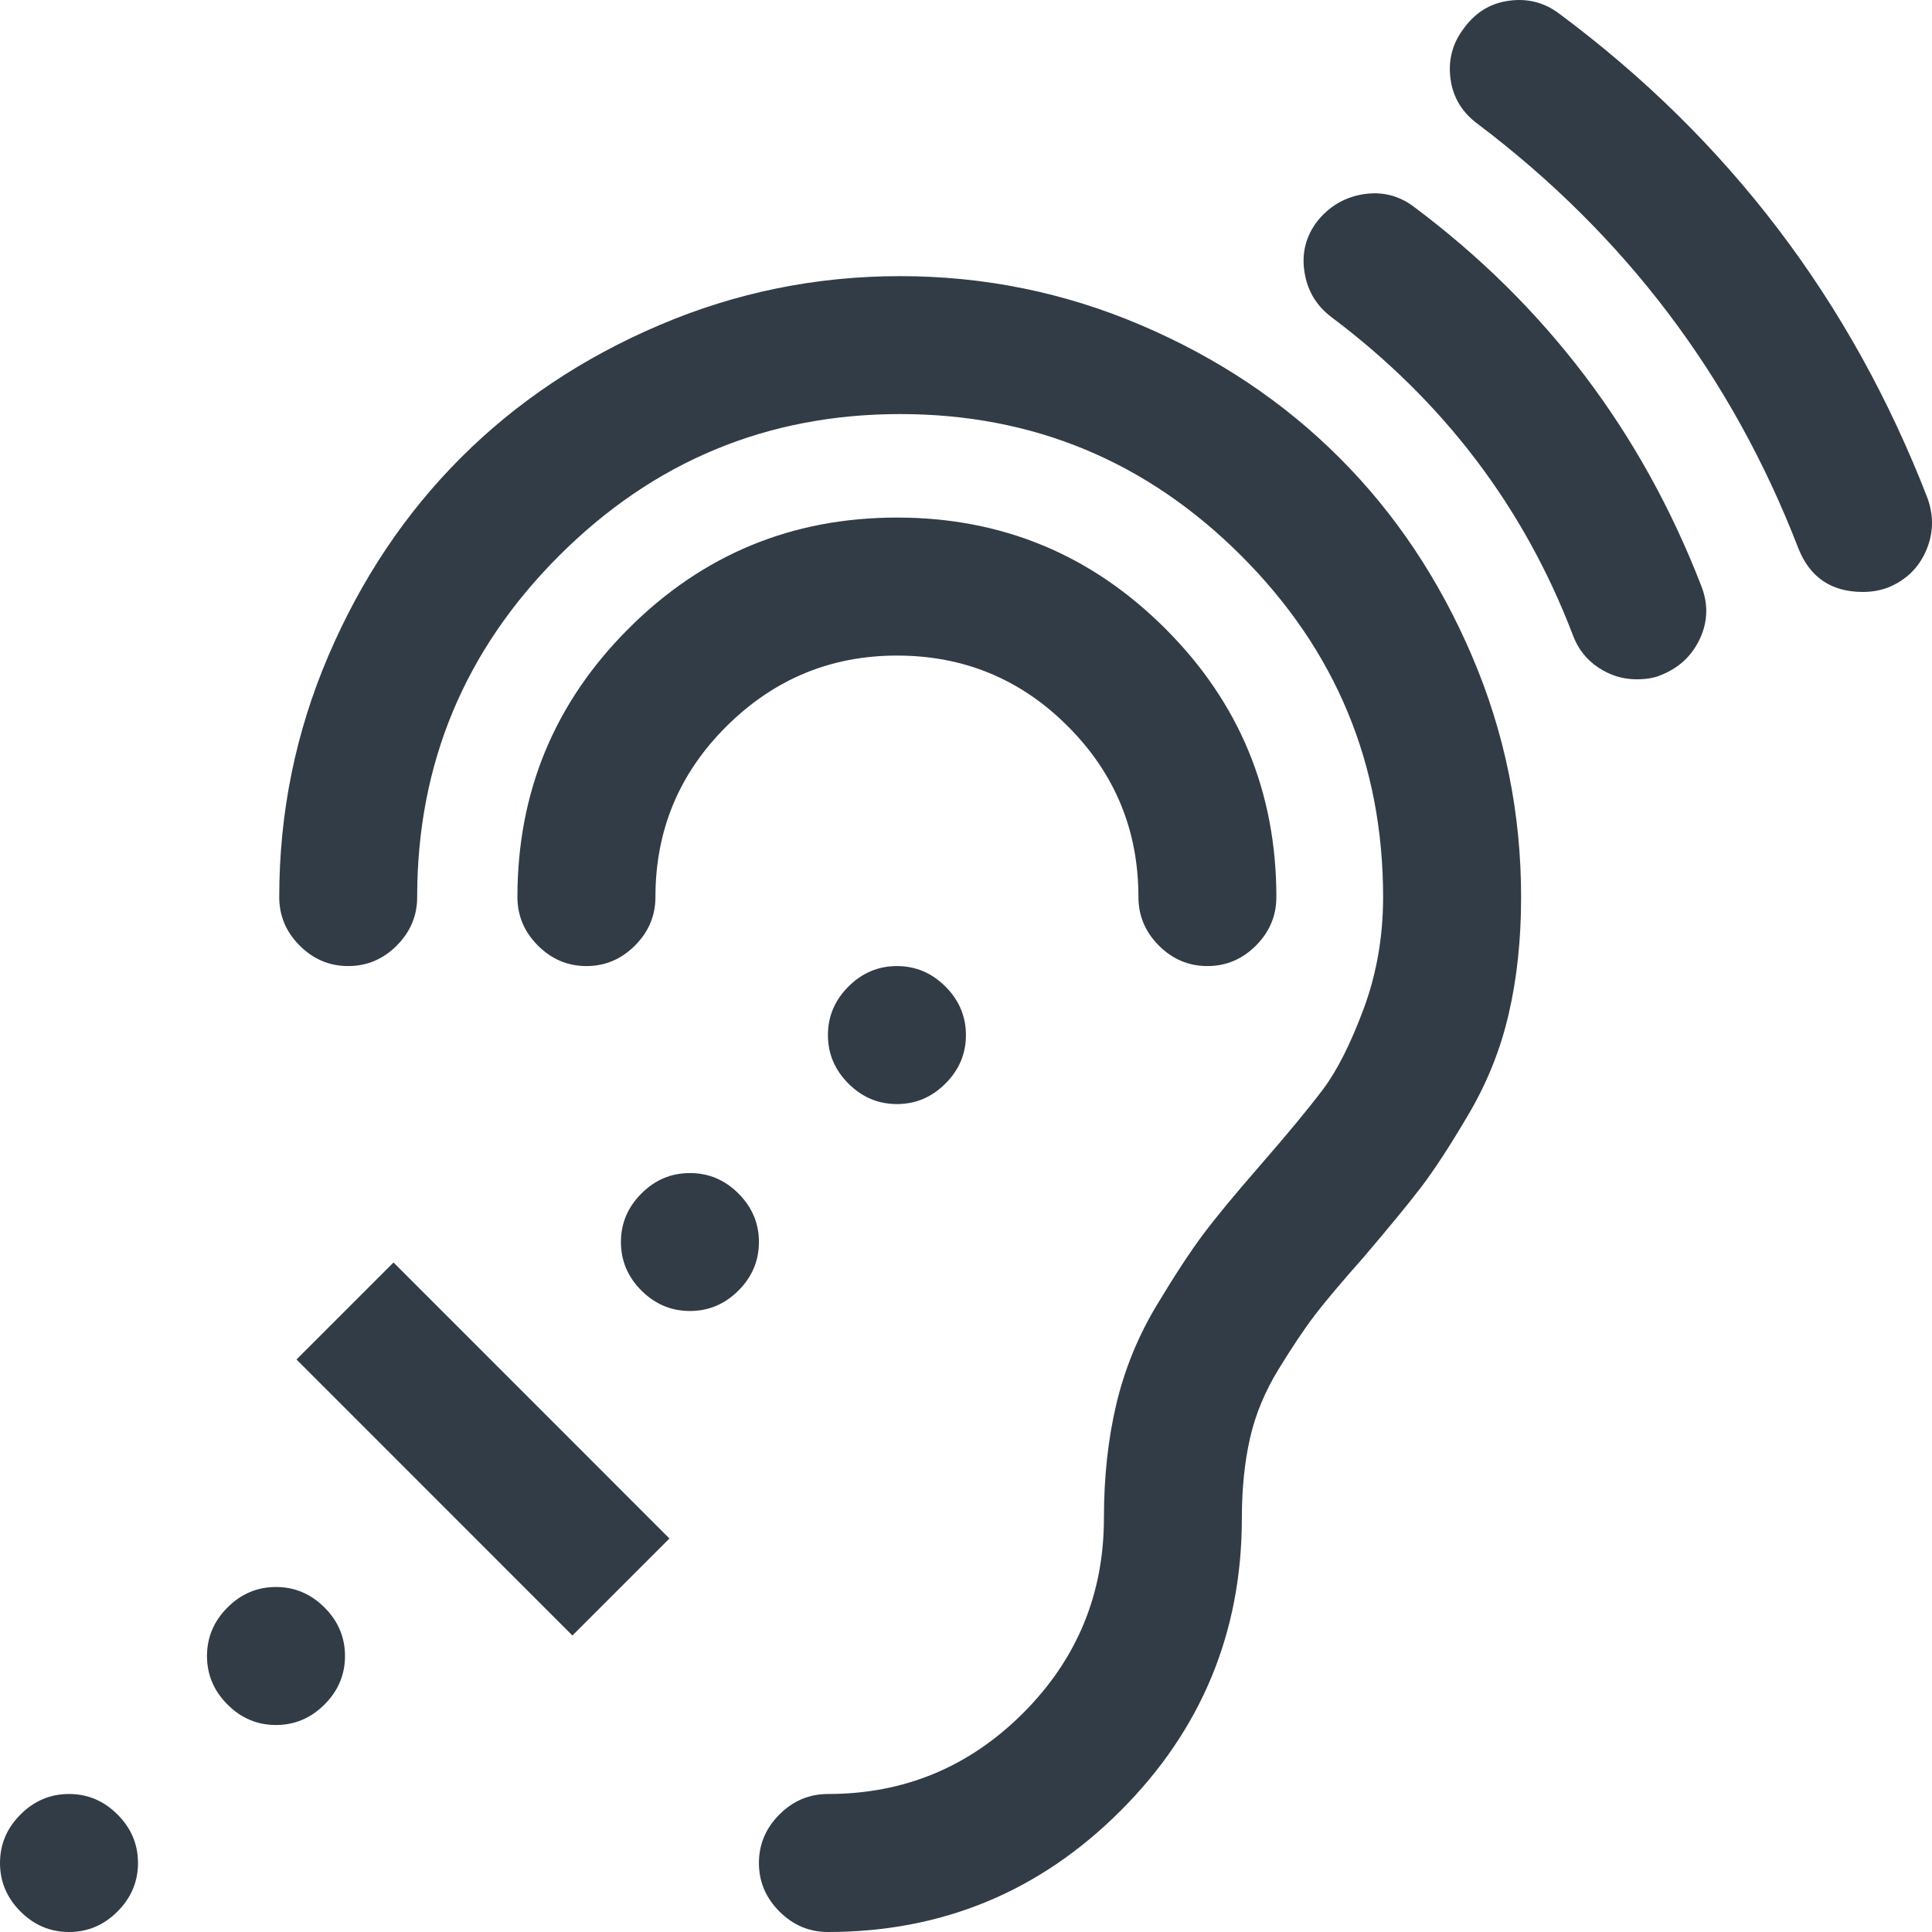 <?xml version="1.0" encoding="UTF-8" standalone="no"?>
<svg width="28px" height="28px" viewBox="0 0 28 28" version="1.1" xmlns="http://www.w3.org/2000/svg" xmlns:xlink="http://www.w3.org/1999/xlink">
    <!-- Generator: Sketch 50 (54983) - http://www.bohemiancoding.com/sketch -->
    <title>assistive-listening-systems - FontAwesome</title>
    <desc>Created with Sketch.</desc>
    <defs></defs>
    <g id="Page-1" stroke="none" stroke-width="1" fill="none" fill-rule="evenodd">
        <g id="CanExchange/Deposit" transform="translate(-808, -542)" fill="#323C47">
            <path d="M810,569 C810,569.27 809.901,569.505 809.703,569.703 C809.505,569.901 809.271,570 809,570 C808.729,570 808.495,569.901 808.297,569.703 C808.099,569.505 808,569.27 808,569 C808,568.729 808.099,568.495 808.297,568.297 C808.495,568.099 808.729,568 809,568 C809.271,568 809.505,568.099 809.703,568.297 C809.901,568.495 810,568.729 810,569 Z M813,566 C813,566.271 812.901,566.505 812.703,566.703 C812.505,566.901 812.27,567 812,567 C811.729,567 811.494,566.901 811.297,566.703 C811.099,566.505 811,566.271 811,566 C811,565.729 811.099,565.495 811.297,565.297 C811.494,565.099 811.729,565 812,565 C812.27,565 812.505,565.099 812.703,565.297 C812.901,565.495 813,565.729 813,566 Z M813.703,560.297 L817.702,564.297 L816.296,565.703 L812.297,561.703 L813.703,560.297 Z M818.999,560 C818.999,560.271 818.9,560.506 818.702,560.704 C818.504,560.901 818.27,561 817.999,561 C817.728,561 817.494,560.901 817.296,560.704 C817.098,560.506 816.999,560.271 816.999,560 C816.999,559.73 817.098,559.495 817.296,559.297 C817.494,559.099 817.728,559.001 817.999,559.001 C818.27,559.001 818.504,559.099 818.702,559.297 C818.9,559.495 818.999,559.73 818.999,560 Z M830.045,555.001 C830.045,555.615 829.985,556.18 829.865,556.696 C829.746,557.212 829.55,557.699 829.279,558.157 C829.009,558.615 828.779,558.967 828.592,559.211 C828.404,559.456 828.128,559.792 827.764,560.219 C827.441,560.584 827.204,560.865 827.053,561.063 C826.902,561.261 826.728,561.521 826.53,561.844 C826.332,562.167 826.194,562.5 826.116,562.844 C826.038,563.188 825.998,563.573 825.998,564 C825.998,565.656 825.413,567.07 824.241,568.242 C823.069,569.414 821.655,570 819.999,570 C819.728,570 819.494,569.901 819.296,569.703 C819.098,569.505 818.999,569.27 818.999,569 C818.999,568.729 819.098,568.495 819.296,568.297 C819.494,568.099 819.728,568 819.999,568 C821.103,568 822.046,567.609 822.827,566.828 C823.608,566.047 823.999,565.104 823.999,564 C823.999,563.406 824.059,562.857 824.178,562.352 C824.298,561.847 824.491,561.373 824.756,560.93 C825.022,560.487 825.249,560.141 825.436,559.891 C825.623,559.641 825.894,559.313 826.248,558.907 C826.665,558.428 826.975,558.053 827.178,557.782 C827.381,557.511 827.576,557.123 827.764,556.618 C827.951,556.113 828.045,555.574 828.045,555.001 C828.045,553.074 827.36,551.426 825.991,550.056 C824.621,548.686 822.973,548.001 821.046,548.001 C819.119,548.001 817.471,548.686 816.101,550.056 C814.731,551.426 814.046,553.074 814.046,555.001 C814.046,555.272 813.947,555.506 813.75,555.704 C813.552,555.902 813.317,556.001 813.046,556.001 C812.776,556.001 812.541,555.902 812.343,555.704 C812.145,555.506 812.047,555.272 812.047,555.001 C812.047,553.782 812.283,552.618 812.757,551.509 C813.231,550.4 813.872,549.441 814.679,548.634 C815.486,547.827 816.445,547.186 817.554,546.713 C818.663,546.239 819.827,546.002 821.046,546.002 C822.264,546.002 823.428,546.239 824.538,546.713 C825.647,547.186 826.605,547.827 827.412,548.634 C828.22,549.441 828.86,550.4 829.334,551.509 C829.808,552.618 830.045,553.782 830.045,555.001 Z M821.999,557.001 C821.999,557.272 821.9,557.506 821.702,557.704 C821.504,557.902 821.27,558.001 820.999,558.001 C820.728,558.001 820.494,557.902 820.296,557.704 C820.098,557.506 819.999,557.272 819.999,557.001 C819.999,556.73 820.098,556.496 820.296,556.298 C820.494,556.1 820.728,556.001 820.999,556.001 C821.27,556.001 821.504,556.1 821.702,556.298 C821.9,556.496 821.999,556.73 821.999,557.001 Z M826.498,555.001 C826.498,555.272 826.399,555.506 826.202,555.704 C826.004,555.902 825.769,556.001 825.498,556.001 C825.228,556.001 824.993,555.902 824.795,555.704 C824.598,555.506 824.499,555.272 824.499,555.001 C824.499,554.032 824.157,553.207 823.475,552.525 C822.793,551.842 821.968,551.501 820.999,551.501 C820.041,551.501 819.218,551.842 818.53,552.525 C817.843,553.207 817.499,554.032 817.499,555.001 C817.499,555.272 817.4,555.506 817.202,555.704 C817.004,555.902 816.77,556.001 816.499,556.001 C816.228,556.001 815.994,555.902 815.796,555.704 C815.598,555.506 815.499,555.272 815.499,555.001 C815.499,553.48 816.036,552.183 817.109,551.111 C818.181,550.038 819.478,549.501 820.999,549.501 C822.52,549.501 823.816,550.038 824.889,551.111 C825.962,552.183 826.498,553.48 826.498,555.001 Z M832.654,550.486 C832.758,550.746 832.753,551.001 832.639,551.251 C832.524,551.501 832.336,551.678 832.076,551.782 C831.982,551.824 831.863,551.845 831.717,551.845 C831.519,551.845 831.334,551.788 831.162,551.673 C830.99,551.558 830.868,551.402 830.795,551.204 C830.087,549.35 828.92,547.814 827.295,546.595 C827.076,546.429 826.946,546.21 826.905,545.939 C826.863,545.668 826.925,545.424 827.092,545.205 C827.269,544.986 827.493,544.856 827.764,544.814 C828.035,544.773 828.28,544.835 828.498,545.002 C830.404,546.429 831.79,548.257 832.654,550.486 Z M835.935,549.22 C836.029,549.481 836.021,549.736 835.912,549.986 C835.802,550.236 835.617,550.413 835.357,550.517 C835.242,550.559 835.123,550.579 834.998,550.579 C834.539,550.579 834.227,550.366 834.06,549.939 C833.102,547.46 831.555,545.413 829.42,543.799 C829.191,543.632 829.058,543.413 829.022,543.143 C828.985,542.872 829.05,542.627 829.217,542.408 C829.384,542.179 829.602,542.046 829.873,542.01 C830.144,541.973 830.389,542.038 830.607,542.205 C833.055,544.028 834.831,546.366 835.935,549.22 Z" id="assistive-listening-systems---FontAwesome"></path>
        </g>
    </g>
</svg>